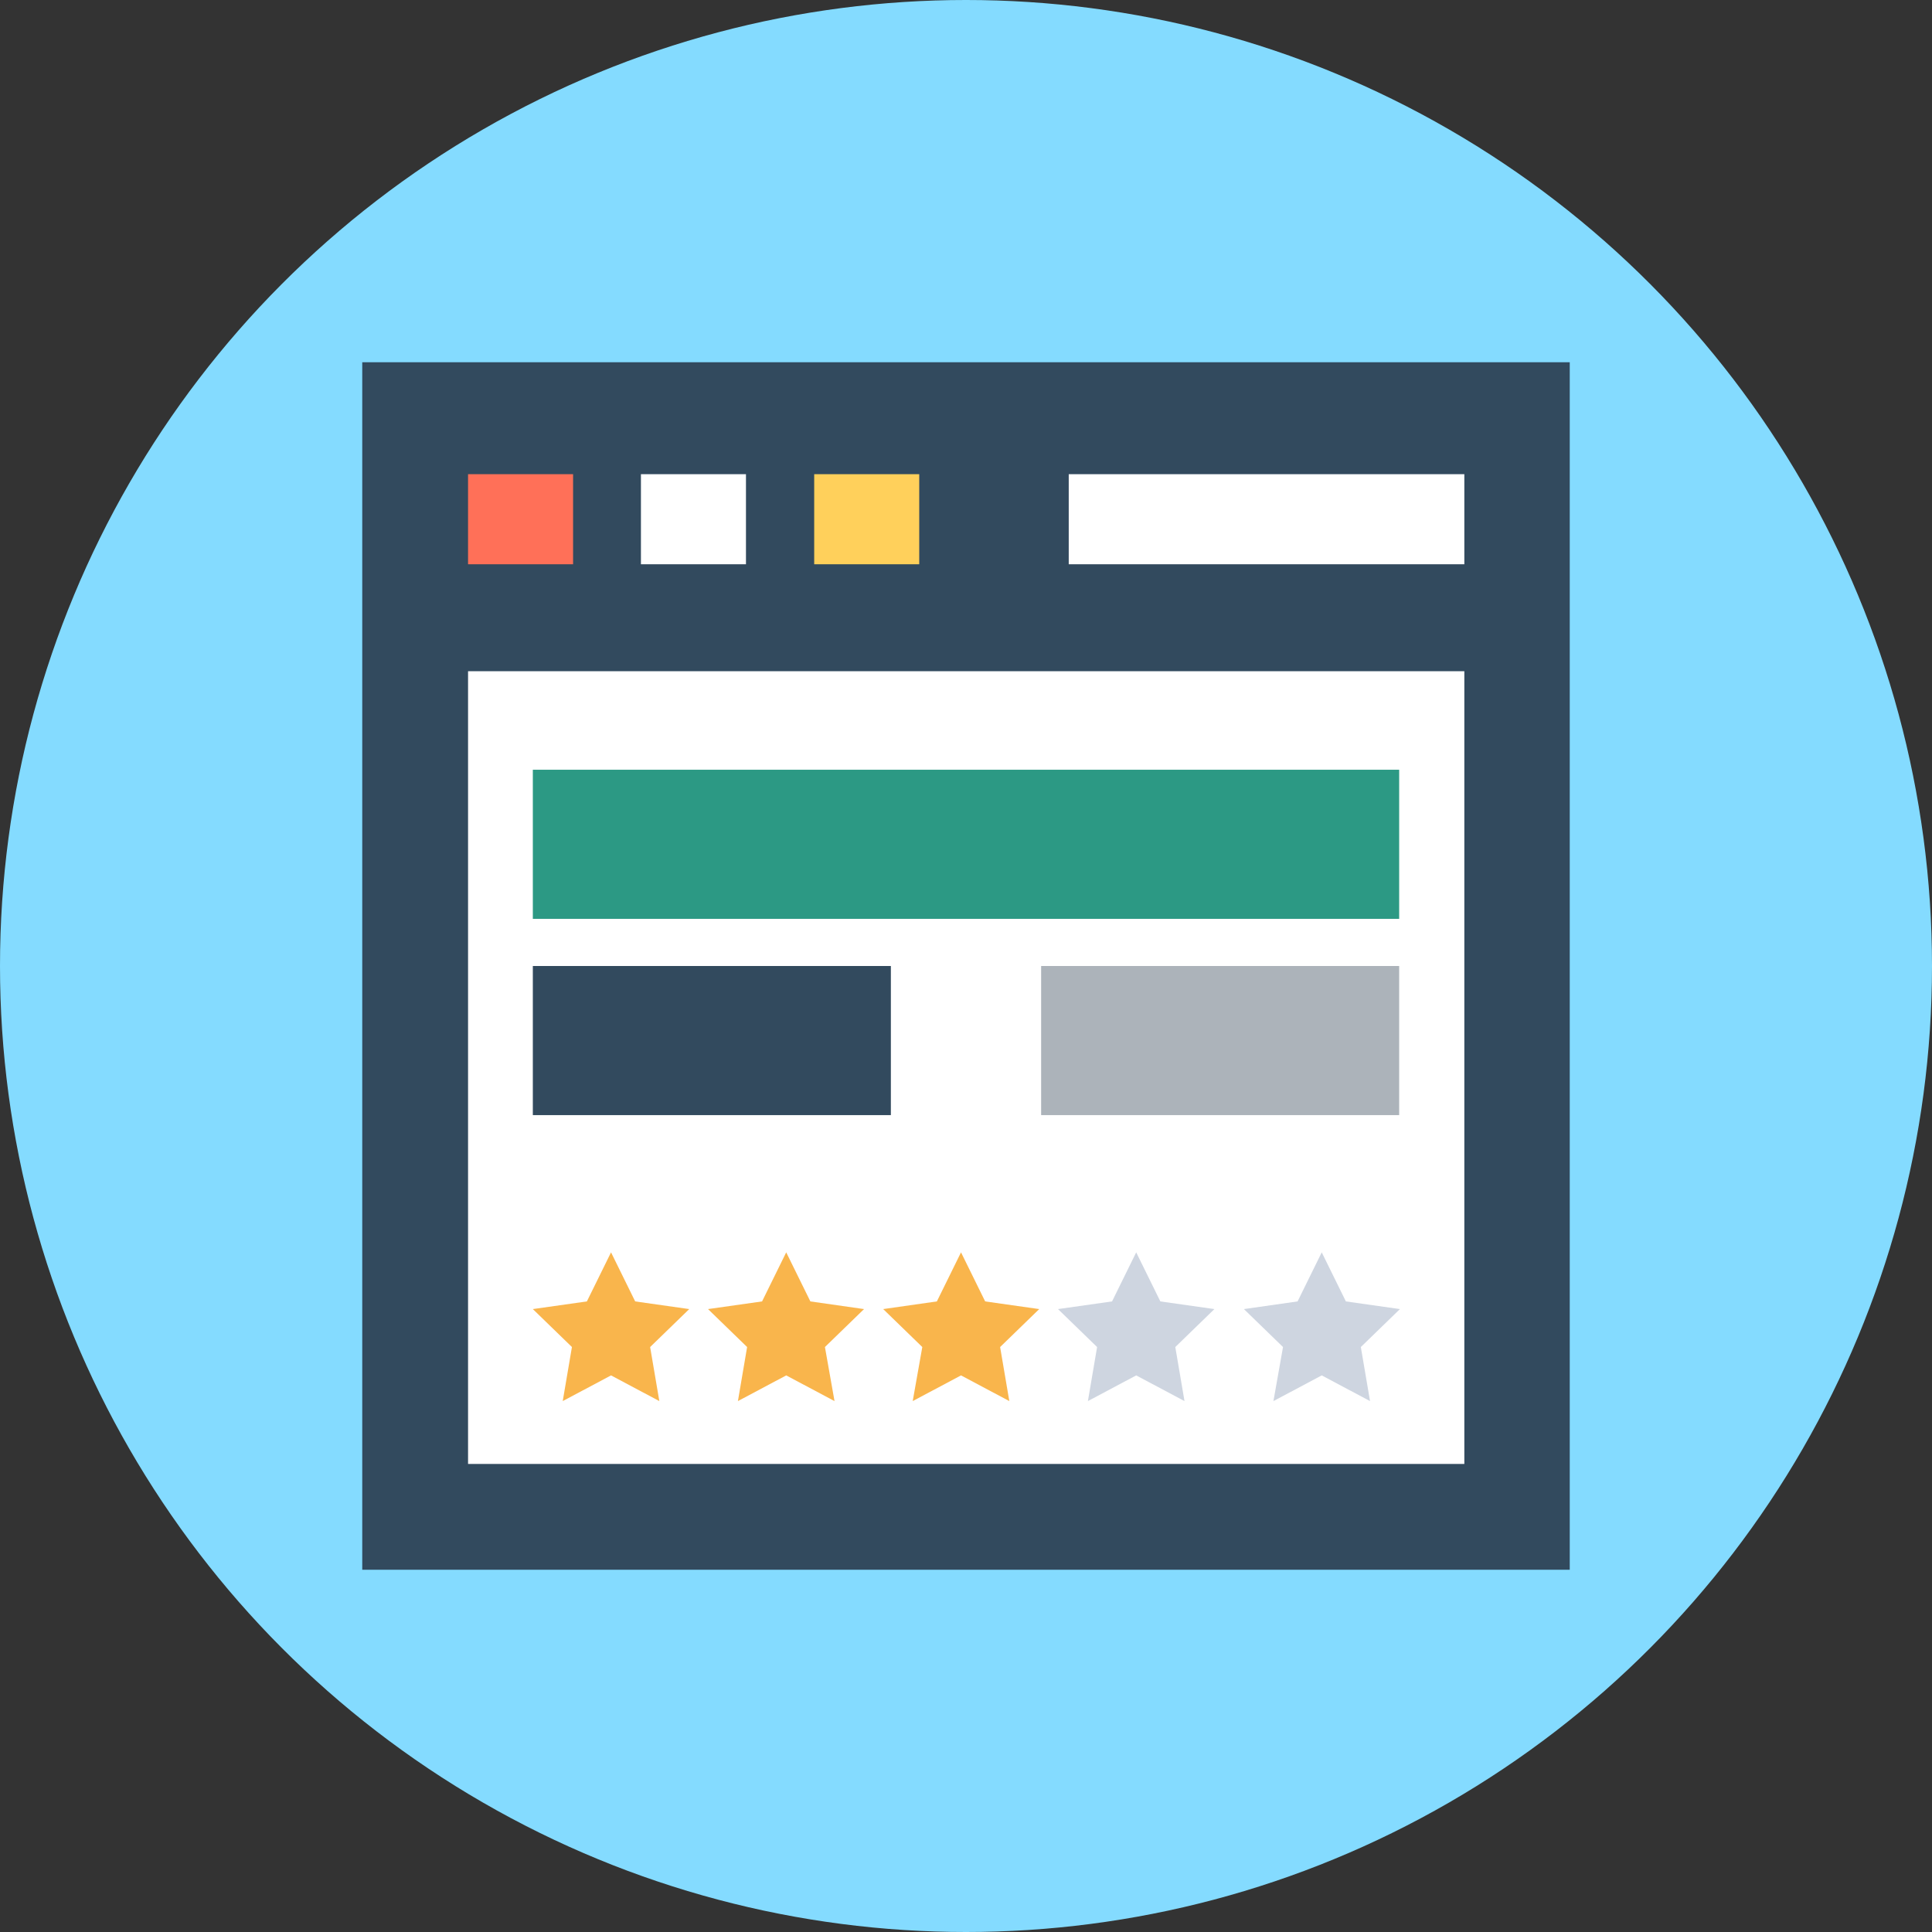 <?xml version="1.0" encoding="iso-8859-1"?>
<!-- Generator: Adobe Illustrator 19.0.0, SVG Export Plug-In . SVG Version: 6.00 Build 0)  -->
<svg xmlns="http://www.w3.org/2000/svg" xmlns:xlink="http://www.w3.org/1999/xlink" version="1.1" id="Layer_1" x="0px" y="0px" viewBox="0 0 504 504" style="enable-background:new 0 0 504 504;" xml:space="preserve">
<rect x="0" y="0" width="504" height="504" fill="#333333" stroke="none"/>
<circle style="fill:#84DBFF;" cx="252" cy="252" r="252"/>
<rect x="94.5" y="94.5" style="fill:#324A5E;" width="315" height="315"/>
<rect x="122.1" y="175.1" style="fill:#FFFFFF;" width="259.9" height="206.8"/>
<rect x="122.1" y="123.7" style="fill:#FF7058;" width="27.4" height="23.5"/>
<rect x="167.2" y="123.7" style="fill:#FFFFFF;" width="27.4" height="23.5"/>
<rect x="212.4" y="123.7" style="fill:#FFD05B;" width="27.4" height="23.5"/>
<rect x="278.8" y="123.7" style="fill:#FFFFFF;" width="103.2" height="23.5"/>
<rect x="139" y="200.8" style="fill:#2C9984;" width="226" height="38.9"/>
<rect x="139" y="252" style="fill:#324A5E;" width="93.4" height="38.9"/>
<rect x="271.6" y="252" style="fill:#ACB3BA;" width="93.4" height="38.9"/>
<g>
	<polygon style="fill:#F9B54C;" points="159.4,326.7 165.7,339.5 179.8,341.5 169.6,351.4 172,365.5 159.4,358.8 146.8,365.5    149.2,351.4 139,341.5 153.1,339.5  "/>
	<polygon style="fill:#F9B54C;" points="205.1,326.7 211.4,339.5 225.4,341.5 215.2,351.4 217.7,365.5 205.1,358.8 192.5,365.5    194.9,351.4 184.7,341.5 198.8,339.5  "/>
	<polygon style="fill:#F9B54C;" points="250.7,326.7 257,339.5 271.1,341.5 260.9,351.4 263.3,365.5 250.7,358.8 238.1,365.5    240.6,351.4 230.4,341.5 244.4,339.5  "/>
</g>
<g>
	<polygon style="fill:#CED5E0;" points="296.4,326.7 302.7,339.5 316.8,341.5 306.6,351.4 309,365.5 296.4,358.8 283.8,365.5    286.2,351.4 276,341.5 290.1,339.5  "/>
	<polygon style="fill:#CED5E0;" points="344.8,326.7 351.1,339.5 365.2,341.5 355,351.4 357.4,365.5 344.8,358.8 332.2,365.5    334.7,351.4 324.5,341.5 338.5,339.5  "/>
</g>
<g>
</g>
<g>
</g>
<g>
</g>
<g>
</g>
<g>
</g>
<g>
</g>
<g>
</g>
<g>
</g>
<g>
</g>
<g>
</g>
<g>
</g>
<g>
</g>
<g>
</g>
<g>
</g>
<g>
</g>
</svg>
